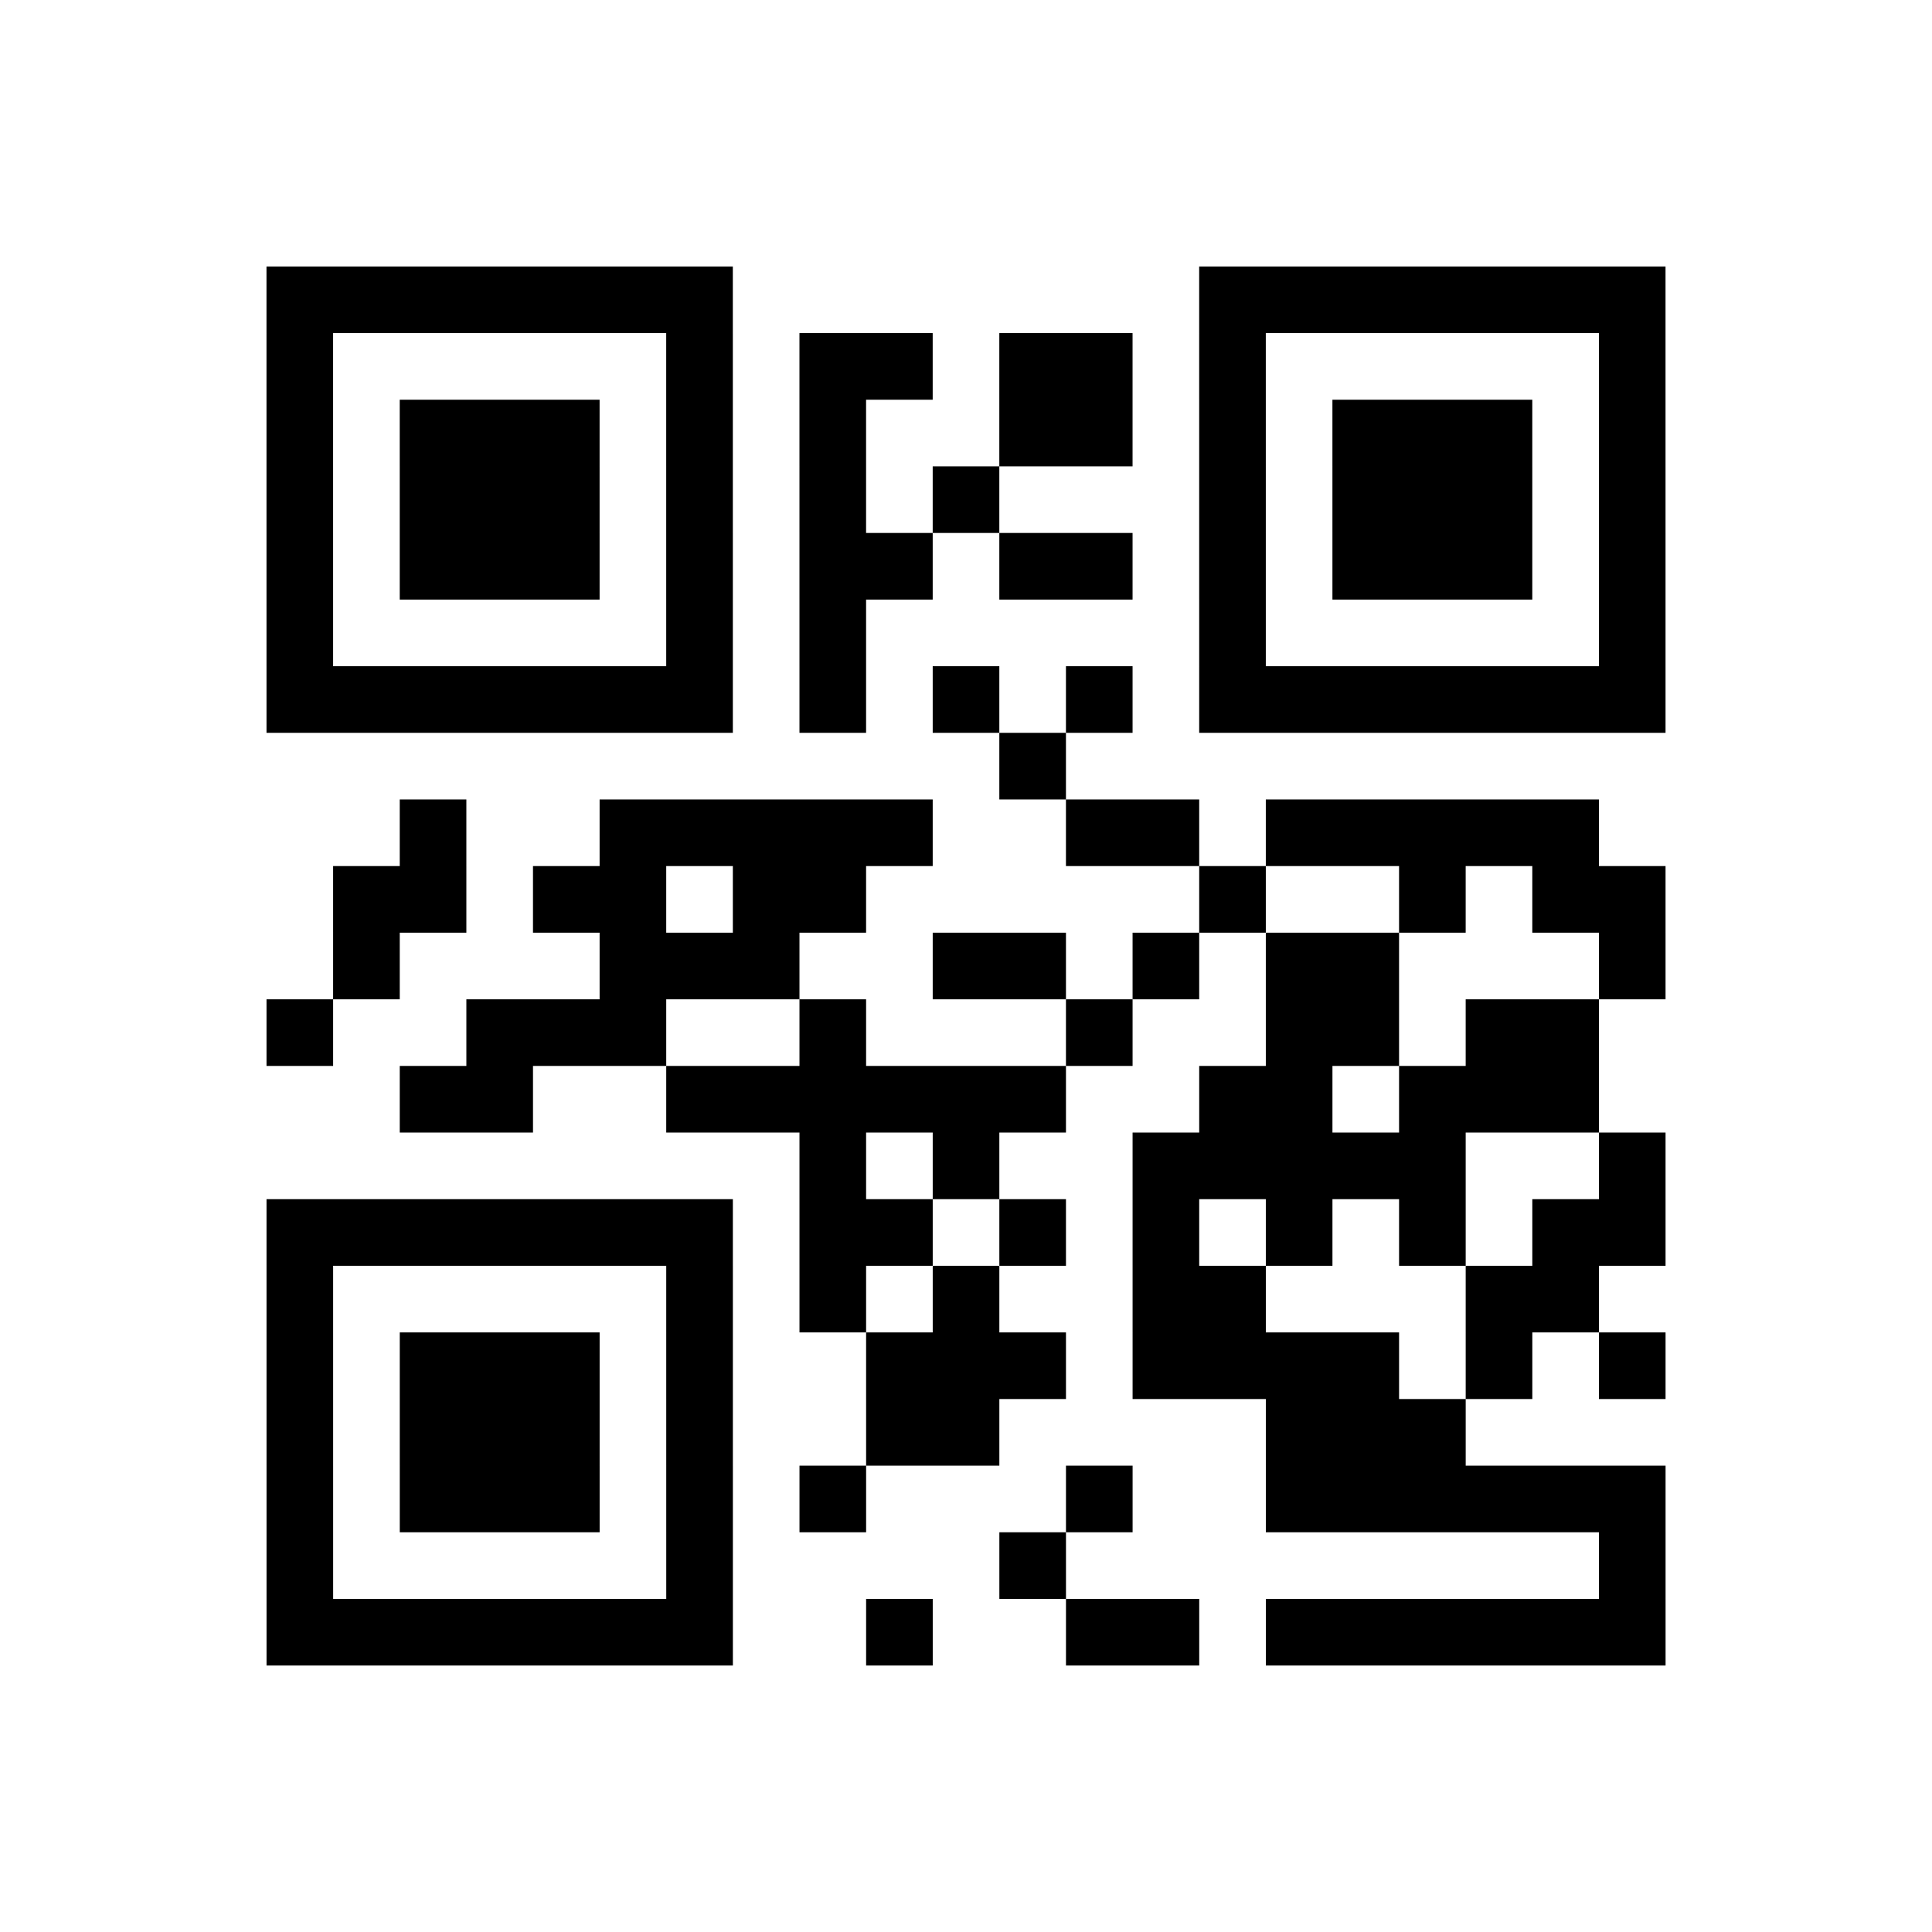 <?xml version="1.0" encoding="UTF-8"?>
<svg xmlns="http://www.w3.org/2000/svg" height="580" width="580" class="pyqrcode"><path transform="scale(20)" stroke="#000" class="pyqrline" d="M4 4.5h7m7 0h7m-21 1h1m5 0h1m1 0h2m1 0h2m1 0h1m5 0h1m-21 1h1m1 0h3m1 0h1m1 0h1m2 0h2m1 0h1m1 0h3m1 0h1m-21 1h1m1 0h3m1 0h1m1 0h1m1 0h1m3 0h1m1 0h3m1 0h1m-21 1h1m1 0h3m1 0h1m1 0h2m1 0h2m1 0h1m1 0h3m1 0h1m-21 1h1m5 0h1m1 0h1m5 0h1m5 0h1m-21 1h7m1 0h1m1 0h1m1 0h1m1 0h7m-10 1h1m-10 1h1m2 0h5m2 0h2m1 0h5m-19 1h2m1 0h2m1 0h2m5 0h1m2 0h1m1 0h2m-20 1h1m3 0h3m2 0h2m1 0h1m1 0h2m3 0h1m-21 1h1m2 0h3m2 0h1m3 0h1m2 0h2m1 0h2m-18 1h2m2 0h6m2 0h2m1 0h3m-12 1h1m1 0h1m2 0h5m2 0h1m-21 1h7m1 0h2m1 0h1m1 0h1m1 0h1m1 0h1m1 0h2m-21 1h1m5 0h1m1 0h1m1 0h1m2 0h2m3 0h2m-20 1h1m1 0h3m1 0h1m2 0h3m1 0h4m1 0h1m1 0h1m-21 1h1m1 0h3m1 0h1m2 0h2m4 0h3m-18 1h1m1 0h3m1 0h1m1 0h1m3 0h1m2 0h6m-21 1h1m5 0h1m4 0h1m8 0h1m-21 1h7m2 0h1m2 0h2m1 0h6"/></svg>
